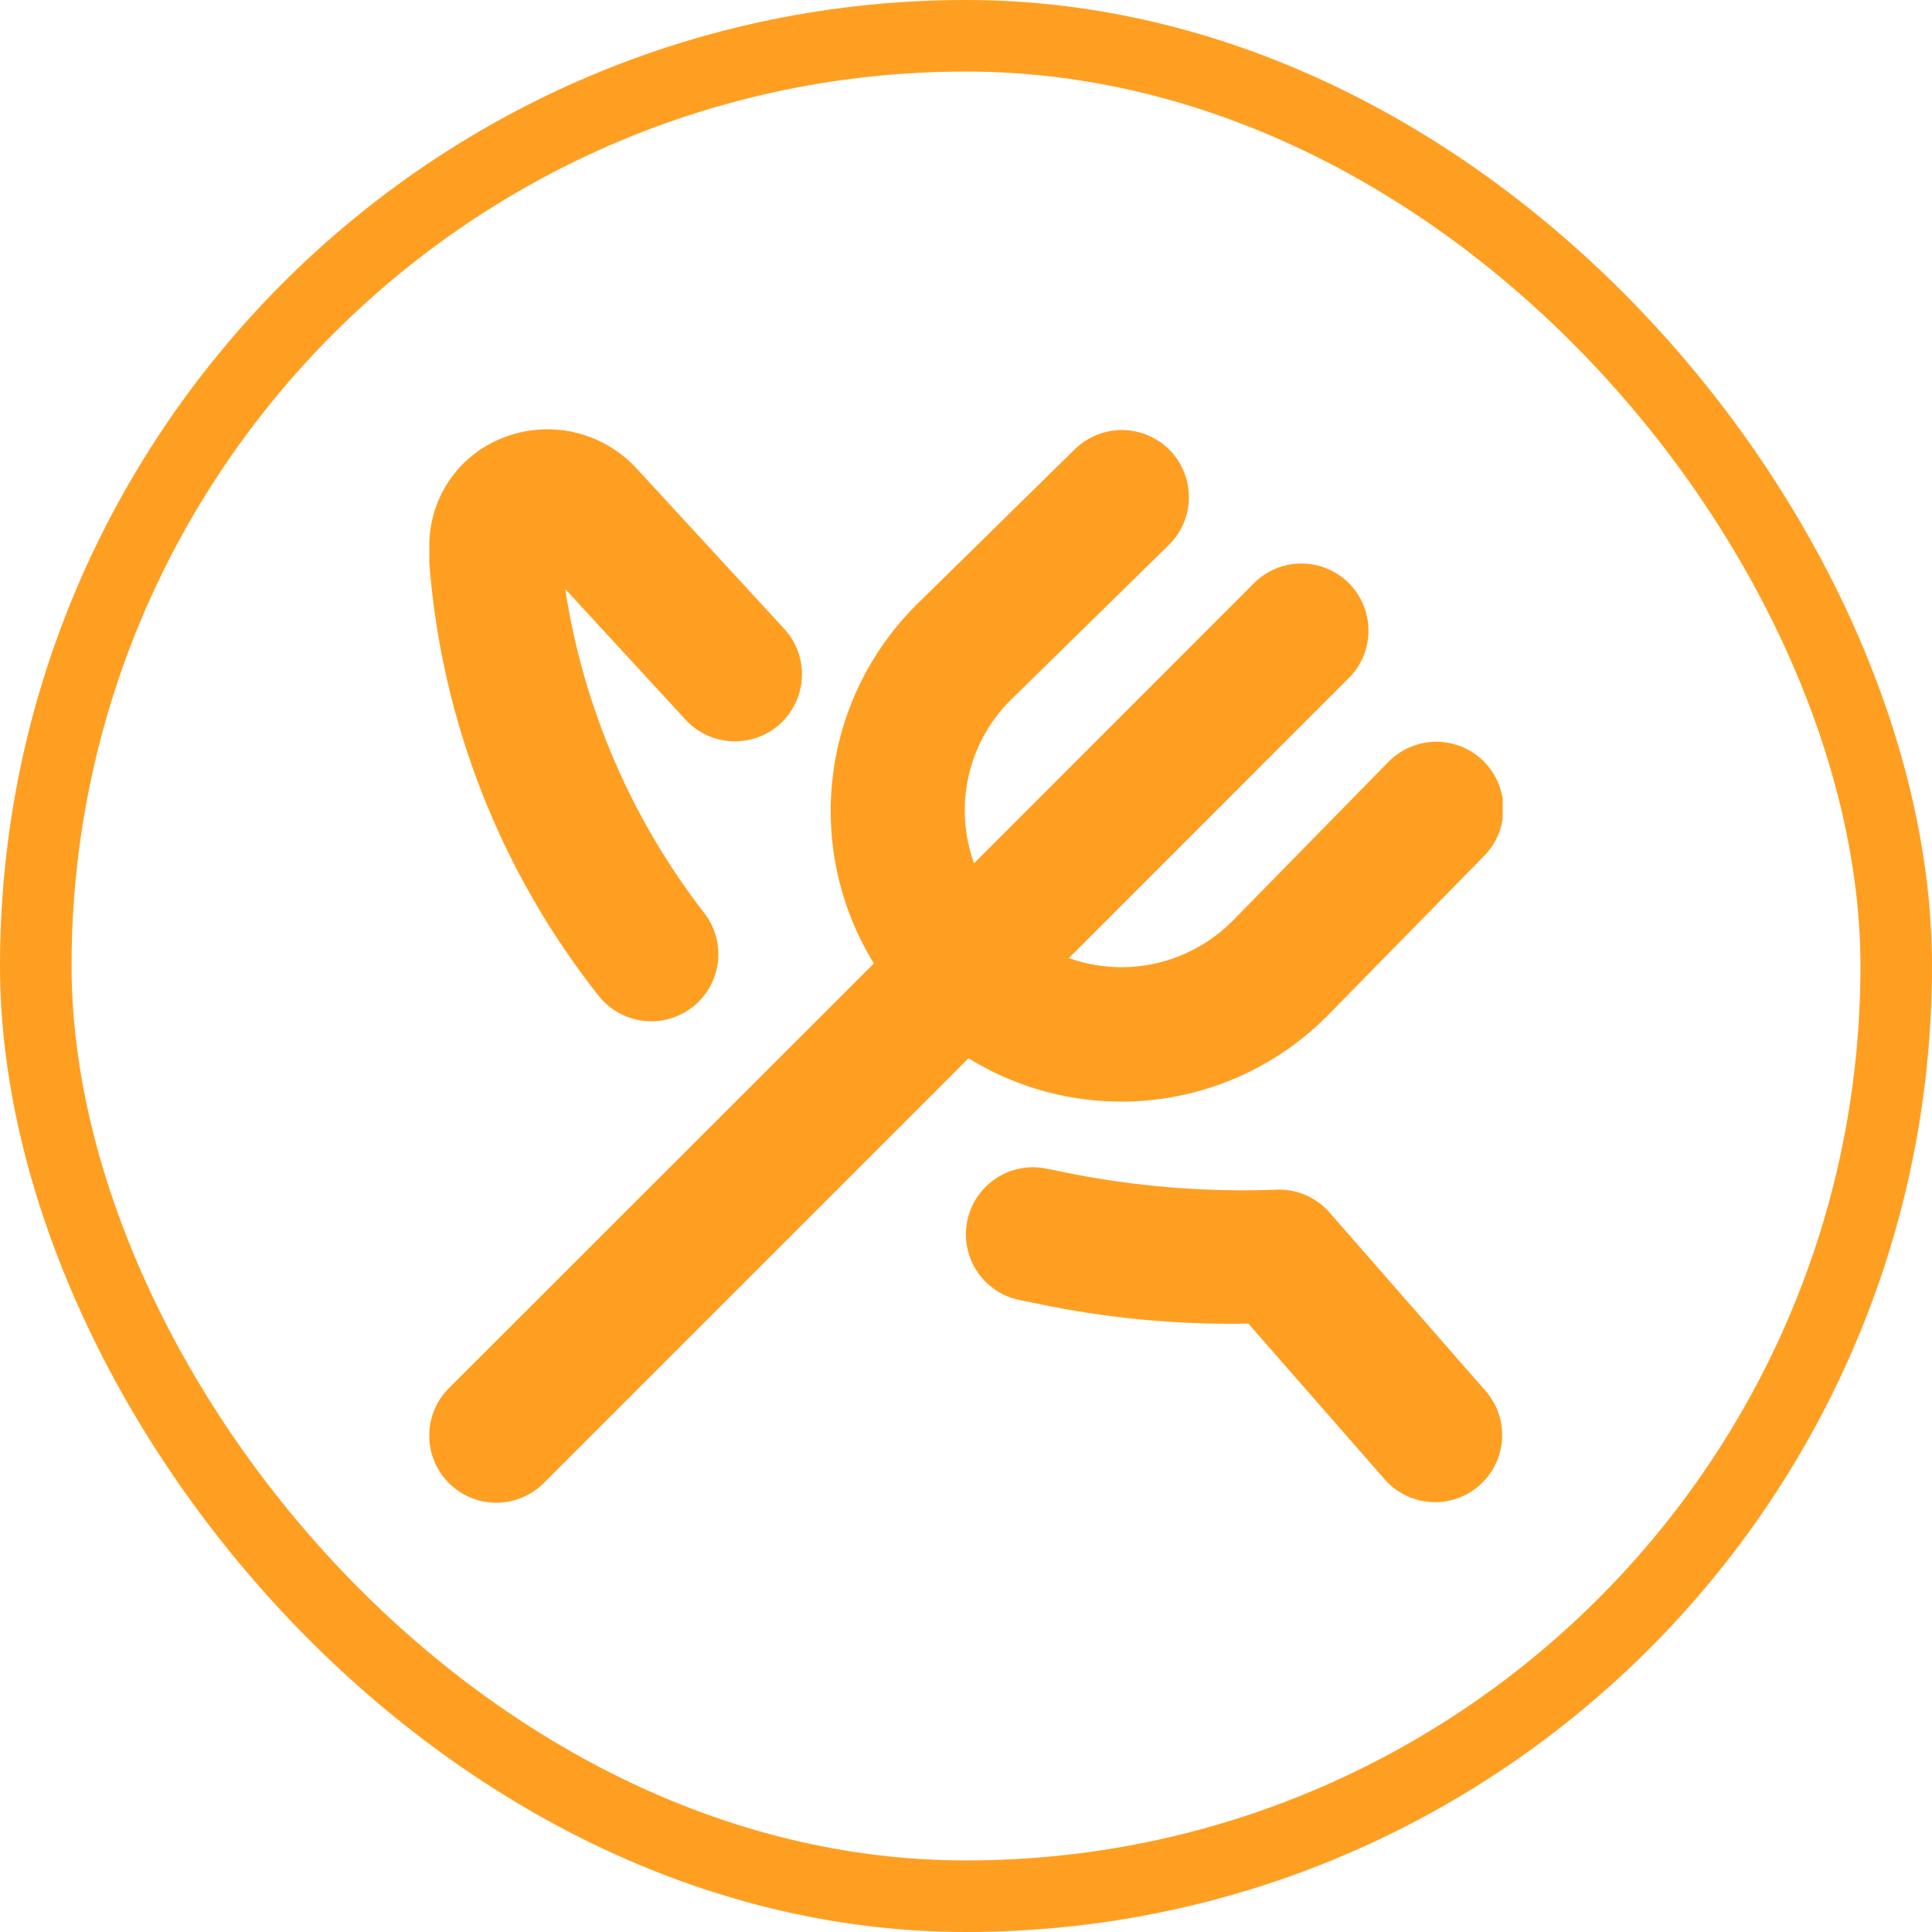 <svg width="54" height="54" viewBox="0 0 54 54" fill="none" xmlns="http://www.w3.org/2000/svg">
<rect x="1" y="1" width="52" height="52" rx="26" stroke="#FF9F21" stroke-width="2"/>
<g clip-path="url(#clip0_2123_3814)">
<path d="M27.071 29.58L15.196 41.455C14.844 41.806 14.366 42.003 13.869 42.002C13.371 42.001 12.895 41.802 12.544 41.45C12.193 41.097 11.996 40.62 11.997 40.123C11.998 39.625 12.196 39.148 12.549 38.797L24.424 26.929C23.467 25.373 23.061 23.541 23.273 21.727C23.484 19.913 24.3 18.223 25.589 16.929L30.062 12.537C30.419 12.198 30.895 12.012 31.388 12.02C31.88 12.029 32.35 12.23 32.695 12.582C33.04 12.934 33.232 13.408 33.231 13.9C33.229 14.393 33.034 14.865 32.687 15.215L28.224 19.59C27.645 20.175 27.244 20.911 27.067 21.715C26.89 22.518 26.945 23.355 27.224 24.129L35.049 16.3C35.223 16.126 35.429 15.988 35.657 15.893C35.884 15.799 36.128 15.751 36.374 15.75C36.621 15.75 36.865 15.799 37.092 15.893C37.32 15.987 37.526 16.125 37.701 16.299C37.875 16.473 38.013 16.68 38.107 16.908C38.202 17.135 38.25 17.379 38.25 17.625C38.25 17.871 38.202 18.115 38.108 18.343C38.013 18.57 37.875 18.777 37.701 18.951L29.875 26.779C30.652 27.056 31.492 27.108 32.297 26.928C33.102 26.748 33.84 26.345 34.426 25.764L38.789 21.314C38.96 21.134 39.166 20.99 39.393 20.89C39.621 20.79 39.866 20.737 40.114 20.732C40.363 20.728 40.609 20.773 40.84 20.865C41.071 20.957 41.281 21.094 41.459 21.268C41.636 21.442 41.777 21.65 41.874 21.879C41.97 22.108 42.02 22.353 42.021 22.602C42.022 22.85 41.973 23.096 41.878 23.326C41.783 23.555 41.643 23.764 41.466 23.939L37.091 28.402C35.798 29.699 34.106 30.52 32.288 30.735C30.469 30.948 28.632 30.542 27.074 29.581L27.071 29.58ZM37.161 33.89C36.985 33.689 36.768 33.528 36.525 33.417C36.281 33.307 36.017 33.25 35.75 33.25C33.732 33.331 31.712 33.168 29.734 32.762L29.234 32.66C28.746 32.564 28.24 32.666 27.827 32.943C27.414 33.221 27.128 33.651 27.032 34.139C26.937 34.627 27.039 35.133 27.316 35.546C27.593 35.958 28.023 36.244 28.511 36.34L28.969 36.432C30.916 36.844 32.903 37.033 34.892 36.995L38.711 41.359C39.04 41.728 39.501 41.952 39.995 41.982C40.488 42.013 40.973 41.848 41.345 41.522C41.717 41.197 41.946 40.738 41.981 40.245C42.016 39.752 41.855 39.265 41.534 38.89L37.161 33.89ZM16.725 27.824C17.031 28.216 17.48 28.47 17.974 28.531C18.468 28.592 18.965 28.455 19.357 28.149C19.75 27.843 20.004 27.393 20.065 26.9C20.126 26.406 19.988 25.908 19.682 25.516C17.638 22.879 16.301 19.763 15.799 16.464L19.189 20.145C19.528 20.498 19.993 20.705 20.483 20.72C20.973 20.735 21.45 20.558 21.81 20.226C22.171 19.893 22.387 19.433 22.413 18.944C22.439 18.454 22.272 17.974 21.947 17.606L17.777 13.076C17.312 12.577 16.707 12.23 16.041 12.081C15.375 11.932 14.68 11.987 14.046 12.24C13.432 12.482 12.906 12.906 12.54 13.456C12.174 14.006 11.986 14.655 12 15.315V15.75C12.341 20.154 13.986 24.358 16.725 27.824Z" fill="#FF9F21"/>
</g>
<defs>
<clipPath id="clip0_2123_3814">
<rect width="30" height="30" fill="white" transform="translate(12 12)"/>
</clipPath>
</defs>
</svg>
